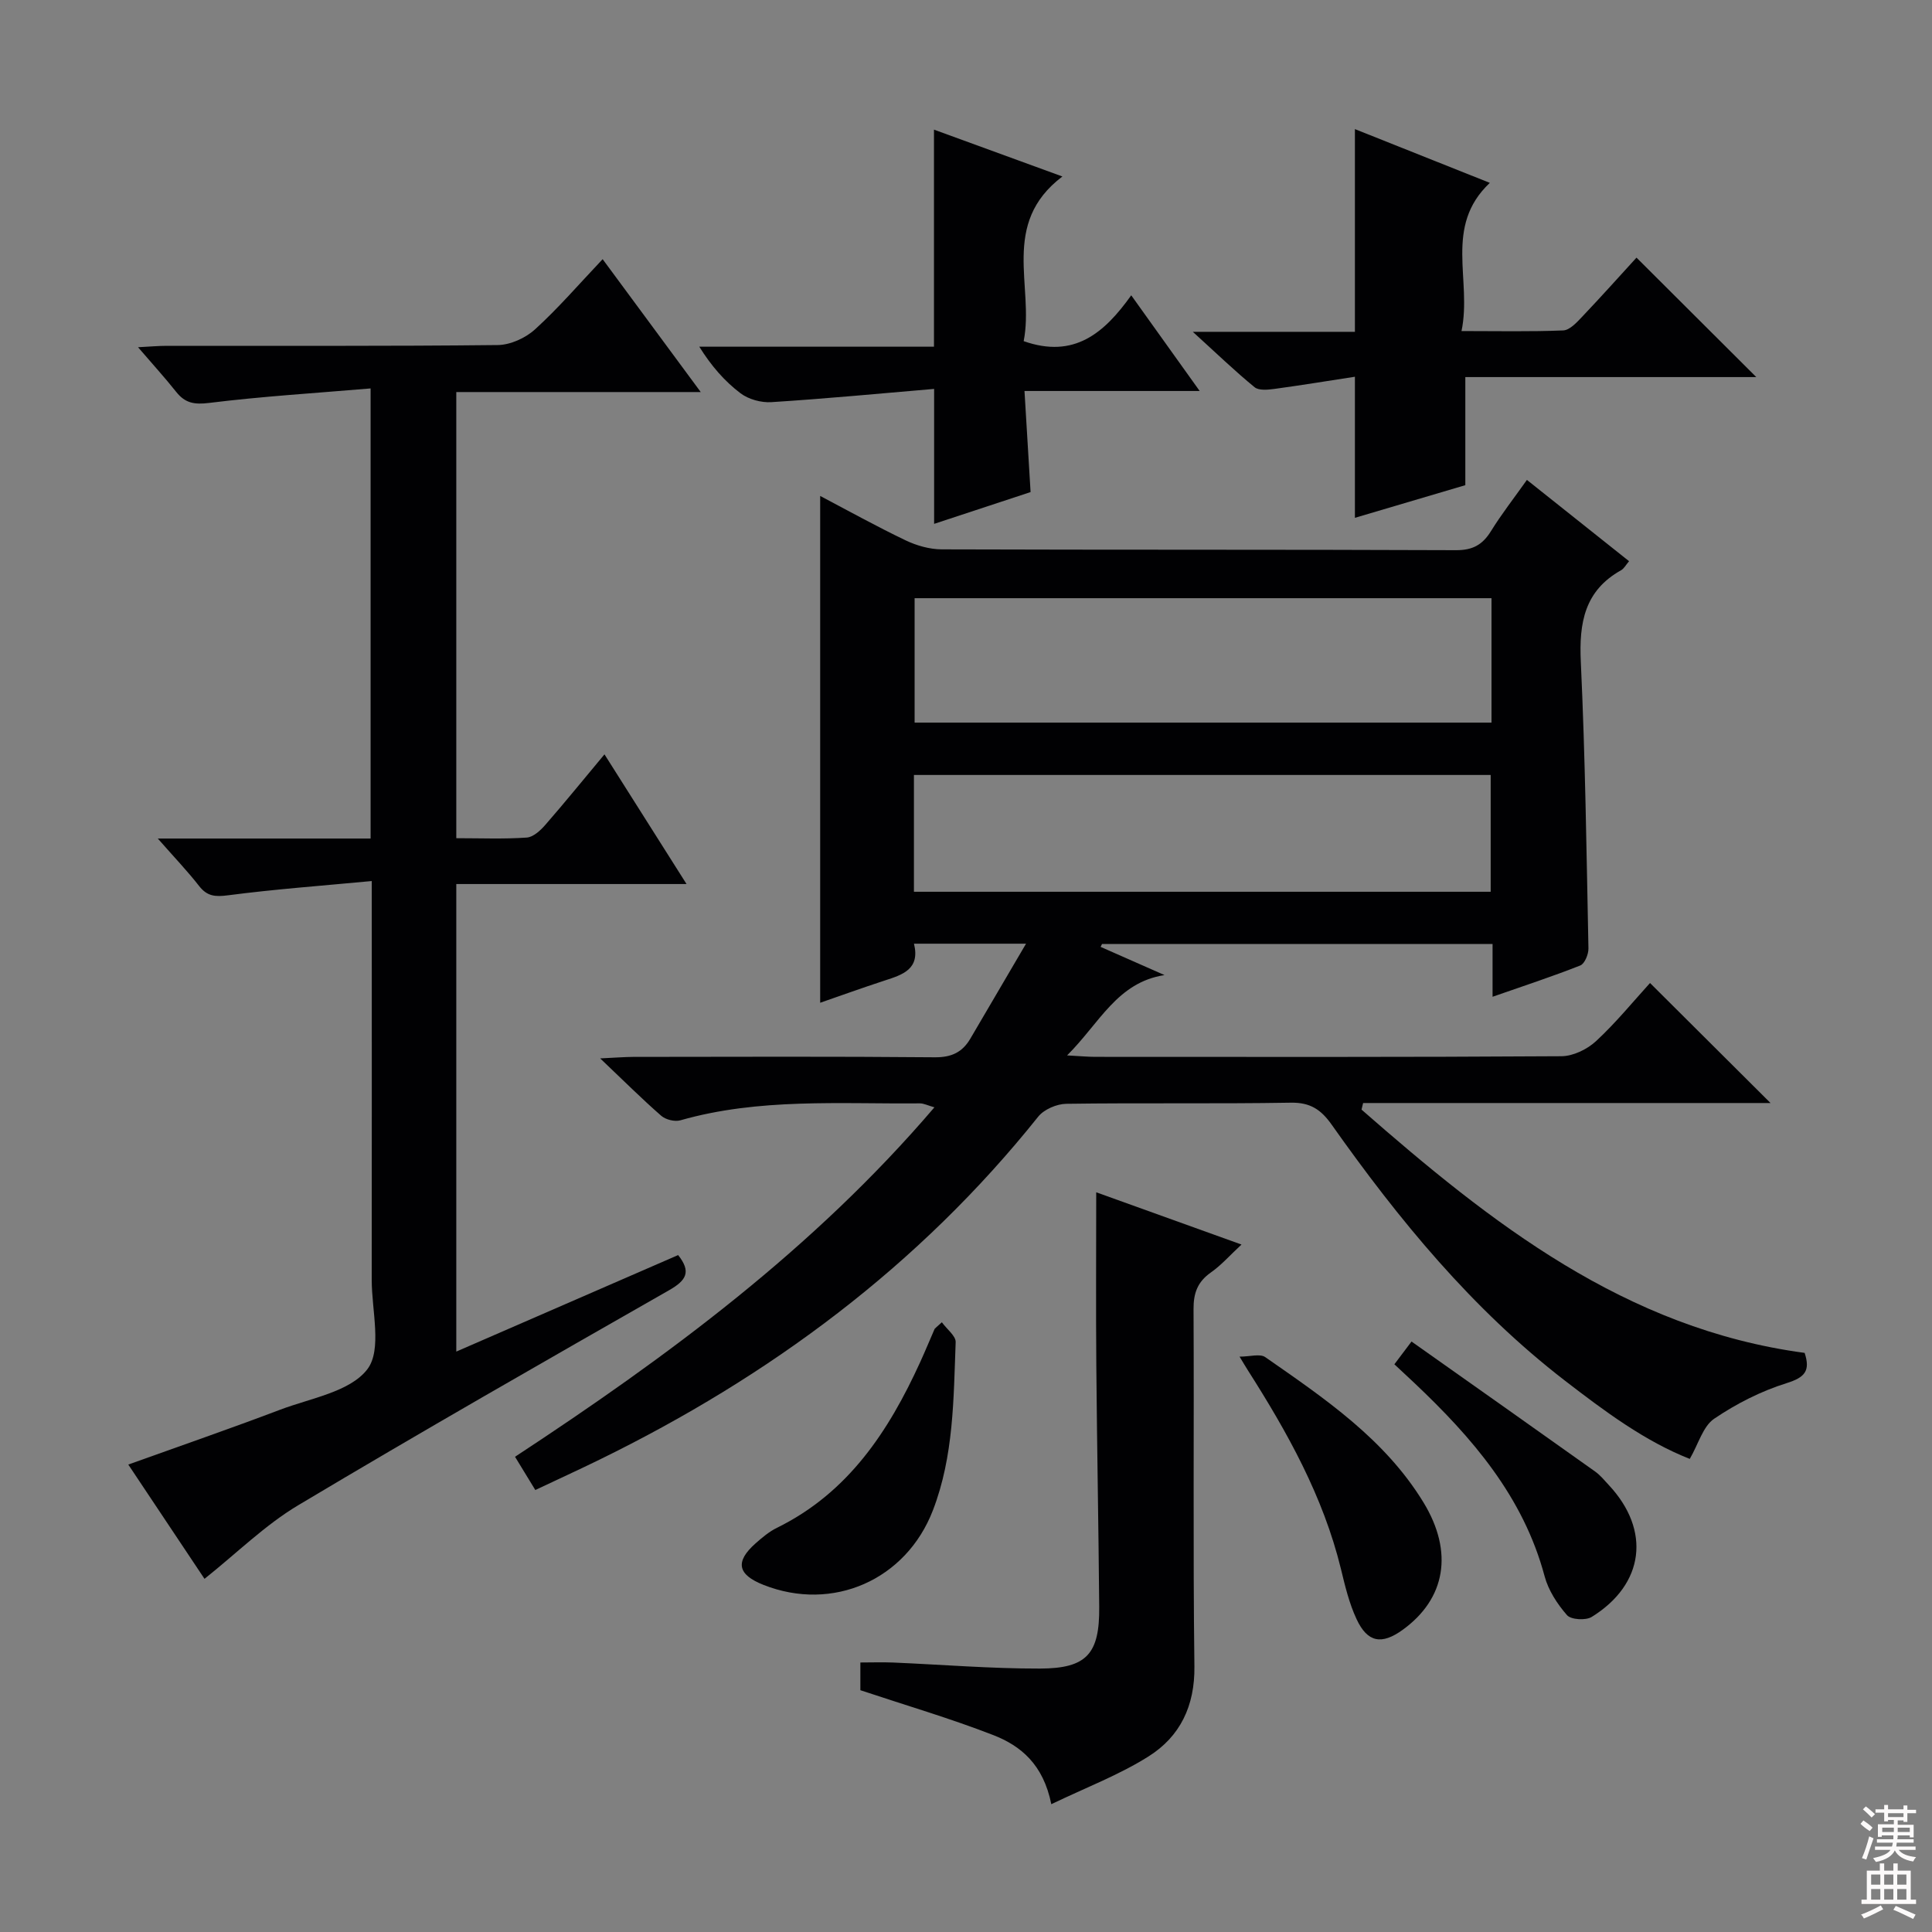 <svg enable-background="new 0 0 400 400" viewBox="0 0 400 400" xmlns="http://www.w3.org/2000/svg"><rect x="0" y="0" width="400" height="400" fill="#808080" stroke="none"/><g fill="#010103"><path d="m169.81 207.61c0-35.09 0-69.8 0-104.93 5.72 3.01 11.6 6.28 17.66 9.18 2.29 1.1 5 1.87 7.52 1.88 35.49.12 70.99.02 106.48.17 3.48.01 5.49-1.15 7.23-3.96 2.17-3.51 4.73-6.78 7.43-10.59 7.15 5.69 14 11.14 21.15 16.83-.66.77-1.04 1.53-1.65 1.87-7.57 4.23-8.72 10.88-8.34 18.94.92 19.77 1.18 39.57 1.58 59.37.02 1.2-.78 3.16-1.69 3.52-5.82 2.3-11.77 4.25-18.16 6.48 0-3.93 0-7.22 0-10.92-27.17 0-54.01 0-80.86 0-.1.2-.19.39-.29.59 4.41 1.95 8.82 3.89 13.23 5.84-9.82 1.52-13.44 9.95-20.17 16.63 2.75.15 4.31.3 5.88.3 32.16.01 64.32.08 96.48-.13 2.43-.02 5.34-1.44 7.16-3.13 4.13-3.83 7.72-8.24 11.17-12.03 8.3 8.26 16.45 16.38 24.95 24.85-28.07 0-56.21 0-84.35 0-.11.45-.22.91-.33 1.36 26.83 23.49 54.57 45.38 91.74 50.37 1.22 3.71.07 5.08-3.75 6.27-5.27 1.65-10.41 4.26-14.99 7.37-2.3 1.57-3.23 5.17-5.04 8.31-9.27-3.64-17.61-9.85-25.86-16.21-19.2-14.81-34.38-33.31-48.26-52.96-2.22-3.15-4.44-4.65-8.48-4.58-15.49.26-30.99.01-46.49.23-1.98.03-4.59 1.15-5.8 2.65-24.68 30.89-55.57 53.78-90.87 71.04-4.31 2.11-8.67 4.1-13.26 6.27-1.46-2.38-2.72-4.45-4.2-6.88 31.63-20.77 61.79-43.03 86.83-72.35-1.35-.38-2.19-.82-3.02-.82-16.59.15-33.29-1.14-49.58 3.51-1.16.33-3.03-.13-3.96-.94-3.98-3.47-7.72-7.21-12.64-11.88 3.34-.16 5.07-.3 6.8-.31 20.83-.02 41.66-.11 62.49.08 3.46.03 5.7-1.05 7.35-3.86 3.65-6.23 7.3-12.46 11.53-19.66-8.73 0-15.76 0-23.2 0 1.31 5.3-2.37 6.43-6.1 7.64-4.6 1.5-9.12 3.14-13.32 4.59zm138.99-83.76c-40.12 0-79.8 0-119.44 0v25.76h119.44c0-8.69 0-16.99 0-25.76zm-119.58 60.78h119.41c0-8.28 0-16.19 0-24.18-39.96 0-79.61 0-119.41 0z"/><path d="m32.67 173.61h44.06c0-31.06 0-61.48 0-93.19-11.39.97-22.45 1.64-33.42 3-3.08.38-4.97.05-6.82-2.27-2.34-2.95-4.89-5.74-7.91-9.26 2.5-.13 4.24-.29 5.97-.29 22.83-.02 45.67.09 68.5-.16 2.62-.03 5.74-1.45 7.71-3.24 4.78-4.34 9.02-9.27 14.01-14.54 6.94 9.41 13.28 17.99 20.31 27.51-17.57 0-33.95 0-50.61 0v92.37c5.02 0 9.82.2 14.58-.13 1.36-.09 2.87-1.49 3.88-2.66 4.02-4.61 7.87-9.36 12.22-14.57 5.67 8.96 11.04 17.44 16.99 26.85-16.41 0-31.9 0-47.67 0v96.8c15.49-6.74 30.64-13.33 45.93-19.98 2.75 3.46 1.71 5.23-1.86 7.27-25.7 14.67-51.4 29.35-76.81 44.53-6.88 4.11-12.73 9.93-19.39 15.23-4.8-7.2-10.18-15.27-15.78-23.66 10.83-3.89 21.17-7.46 31.4-11.34 6.33-2.4 14.52-3.71 18.1-8.4 3.08-4.04.9-12.16.9-18.48.03-25.33.01-50.67.01-76 0-1.78 0-3.56 0-6.59-10.37.98-20.09 1.69-29.74 2.95-2.64.34-4.31.24-5.99-1.9-2.39-3.07-5.11-5.91-8.57-9.85z"/><path d="m217.66 373.54c-1.65-8.24-6.32-12.09-11.99-14.3-8.9-3.46-18.11-6.16-27.54-9.3 0-1.35 0-3.31 0-5.74 2.28 0 4.53-.08 6.78.01 10.13.43 20.26 1.27 30.39 1.25 9.73-.02 12.37-3.07 12.28-12.77-.14-16.65-.46-33.29-.6-49.94-.1-11.79-.02-23.58-.02-35.9 9.43 3.39 19.3 6.94 30.08 10.82-2.38 2.2-4.17 4.26-6.34 5.78-2.75 1.93-3.61 4.26-3.59 7.58.13 24.66-.13 49.32.18 73.98.1 8.19-2.96 14.51-9.47 18.62-6.09 3.85-12.95 6.44-20.16 9.91z"/><path d="m246.96 68.7h33.56c0-14.18 0-27.74 0-41.97 9.13 3.64 18.23 7.27 27.93 11.13-9.61 9.07-3.64 20.1-5.86 30.68 7.5 0 14.29.15 21.06-.13 1.34-.06 2.78-1.63 3.87-2.78 3.99-4.2 7.86-8.53 11.3-12.29 8.32 8.3 16.41 16.37 24.8 24.73-20.01 0-40.02 0-60.24 0v22.38c-7.34 2.17-15.06 4.45-22.86 6.76 0-9.78 0-19.16 0-29.21-5.62.86-11.13 1.77-16.66 2.52-1.36.18-3.23.37-4.11-.35-4.06-3.32-7.84-6.97-12.79-11.47z"/><path d="m219.96 36.54c-12.95 9.79-5.78 22.85-8.02 34.09 10.47 3.69 16.7-1.69 22.27-9.49 4.87 6.81 9.26 12.94 14.17 19.81-12.3 0-23.82 0-36.27 0 .44 7.25.84 13.91 1.26 20.93-6.46 2.13-13.16 4.34-19.97 6.58 0-9.27 0-17.98 0-27.94-11.3.96-22.48 2.03-33.68 2.74-2.12.14-4.75-.58-6.42-1.85-3.26-2.47-6.01-5.61-8.52-9.63h48.59c0-15.25 0-29.8 0-44.94 8.44 3.07 16.92 6.17 26.59 9.7z"/><path d="m195 273.76c1.09 1.5 2.91 2.84 2.86 4.12-.44 11.74-.39 23.6-4.71 34.81-5.56 14.44-20.75 21.1-35.06 15.45-5.41-2.13-5.95-4.8-1.65-8.61 1.36-1.2 2.8-2.42 4.41-3.21 14.76-7.25 23.13-19.99 29.67-34.32 1.03-2.26 1.98-4.56 2.97-6.83.06-.14.23-.23 1.51-1.41z"/><path d="m256.64 280.88c2.14 0 4.23-.66 5.32.1 12.26 8.54 24.74 16.95 32.75 30.07 6.28 10.29 4.58 19.96-4.29 26.38-4.35 3.15-7.29 2.66-9.56-2.21-1.52-3.25-2.38-6.85-3.23-10.37-3.67-15.03-11.08-28.29-19.3-41.19-.44-.69-.85-1.4-1.69-2.78z"/><path d="m288.69 282.46c1.06-1.41 1.93-2.56 3.55-4.71 12.83 9.07 25.44 17.96 38.01 26.91 1.07.76 1.93 1.83 2.84 2.81 8.74 9.35 7.38 20.54-3.55 27.3-1.23.76-4.28.58-5.11-.37-2.01-2.3-3.86-5.14-4.64-8.07-4.41-16.48-15-28.69-26.97-40.01-1.21-1.15-2.43-2.27-4.13-3.86z"/></g><path d="m385.2 377.6.6-.7c.6.4 1.3.9 1.9 1.5l-.6.7c-.8-.5-1.4-1-1.9-1.5zm.3 7.1c.6-1.4 1.1-2.9 1.5-4.5.3.1.6.3.9.4-.5 1.4-1 2.9-1.5 4.4zm.2-10.1.6-.6c.7.5 1.3 1.1 1.9 1.6l-.7.7c-.6-.6-1.2-1.2-1.8-1.7zm8.4-.8h.8v.9h1.8v.7h-1.8v1.8h-.8v-.3h-1.2v.9h3.3v2.6h-.8v-.4h-2.5c0 .3 0 .6-.1.8h3.4v.7h-3.5c0 .3-.1.6-.1.8h4v.7h-3.5c.7.9 1.9 1.3 3.6 1.5-.2.2-.4.5-.6.9-1.9-.3-3.2-1.1-3.8-2.3-.5 1.1-1.8 2-3.9 2.4-.2-.3-.4-.5-.6-.8 1.9-.4 3.1-.9 3.6-1.7h-3.2v-.7h3.5c.1-.2.1-.5.2-.8h-3.3v-.7h3.4c0-.2 0-.5 0-.8h-2.4v.3h-.8v-2.6h3.3v-.9h-1.2v.3h-.8v-1.8h-1.8v-.7h1.8v-.9h.8v.9h3.2zm-4.4 5.5h2.4c0-.3 0-.6 0-.9h-2.4zm1.2-3.1h3.2v-.8h-3.2zm4.4 2.2h-2.4v.9h2.5v-.9z" fill="#fcfafa"/><path d="m389.2 385.8h.9v1.5h1.9v-1.5h.9v1.5h2.7v6h1.1v.9h-11.3v-.9h1.1v-6h2.7zm.2 8.7.5.8c-1.2.6-2.5 1.3-4 1.9-.2-.3-.3-.6-.6-.8 1.6-.6 3-1.3 4.1-1.9zm-2-4.3h1.9v-2.1h-1.9zm0 3.1h1.9v-2.2h-1.9zm2.7-3.1h1.9v-2.1h-1.9zm0 3.1h1.9v-2.2h-1.9zm2.4 1.3c1.4.6 2.7 1.2 4.1 1.8l-.5.9c-1.5-.7-2.8-1.4-4.1-1.9zm2.2-6.5h-1.9v2.1h1.9zm-1.9 5.2h1.9v-2.2h-1.9z" fill="#fcfafa"/></svg>